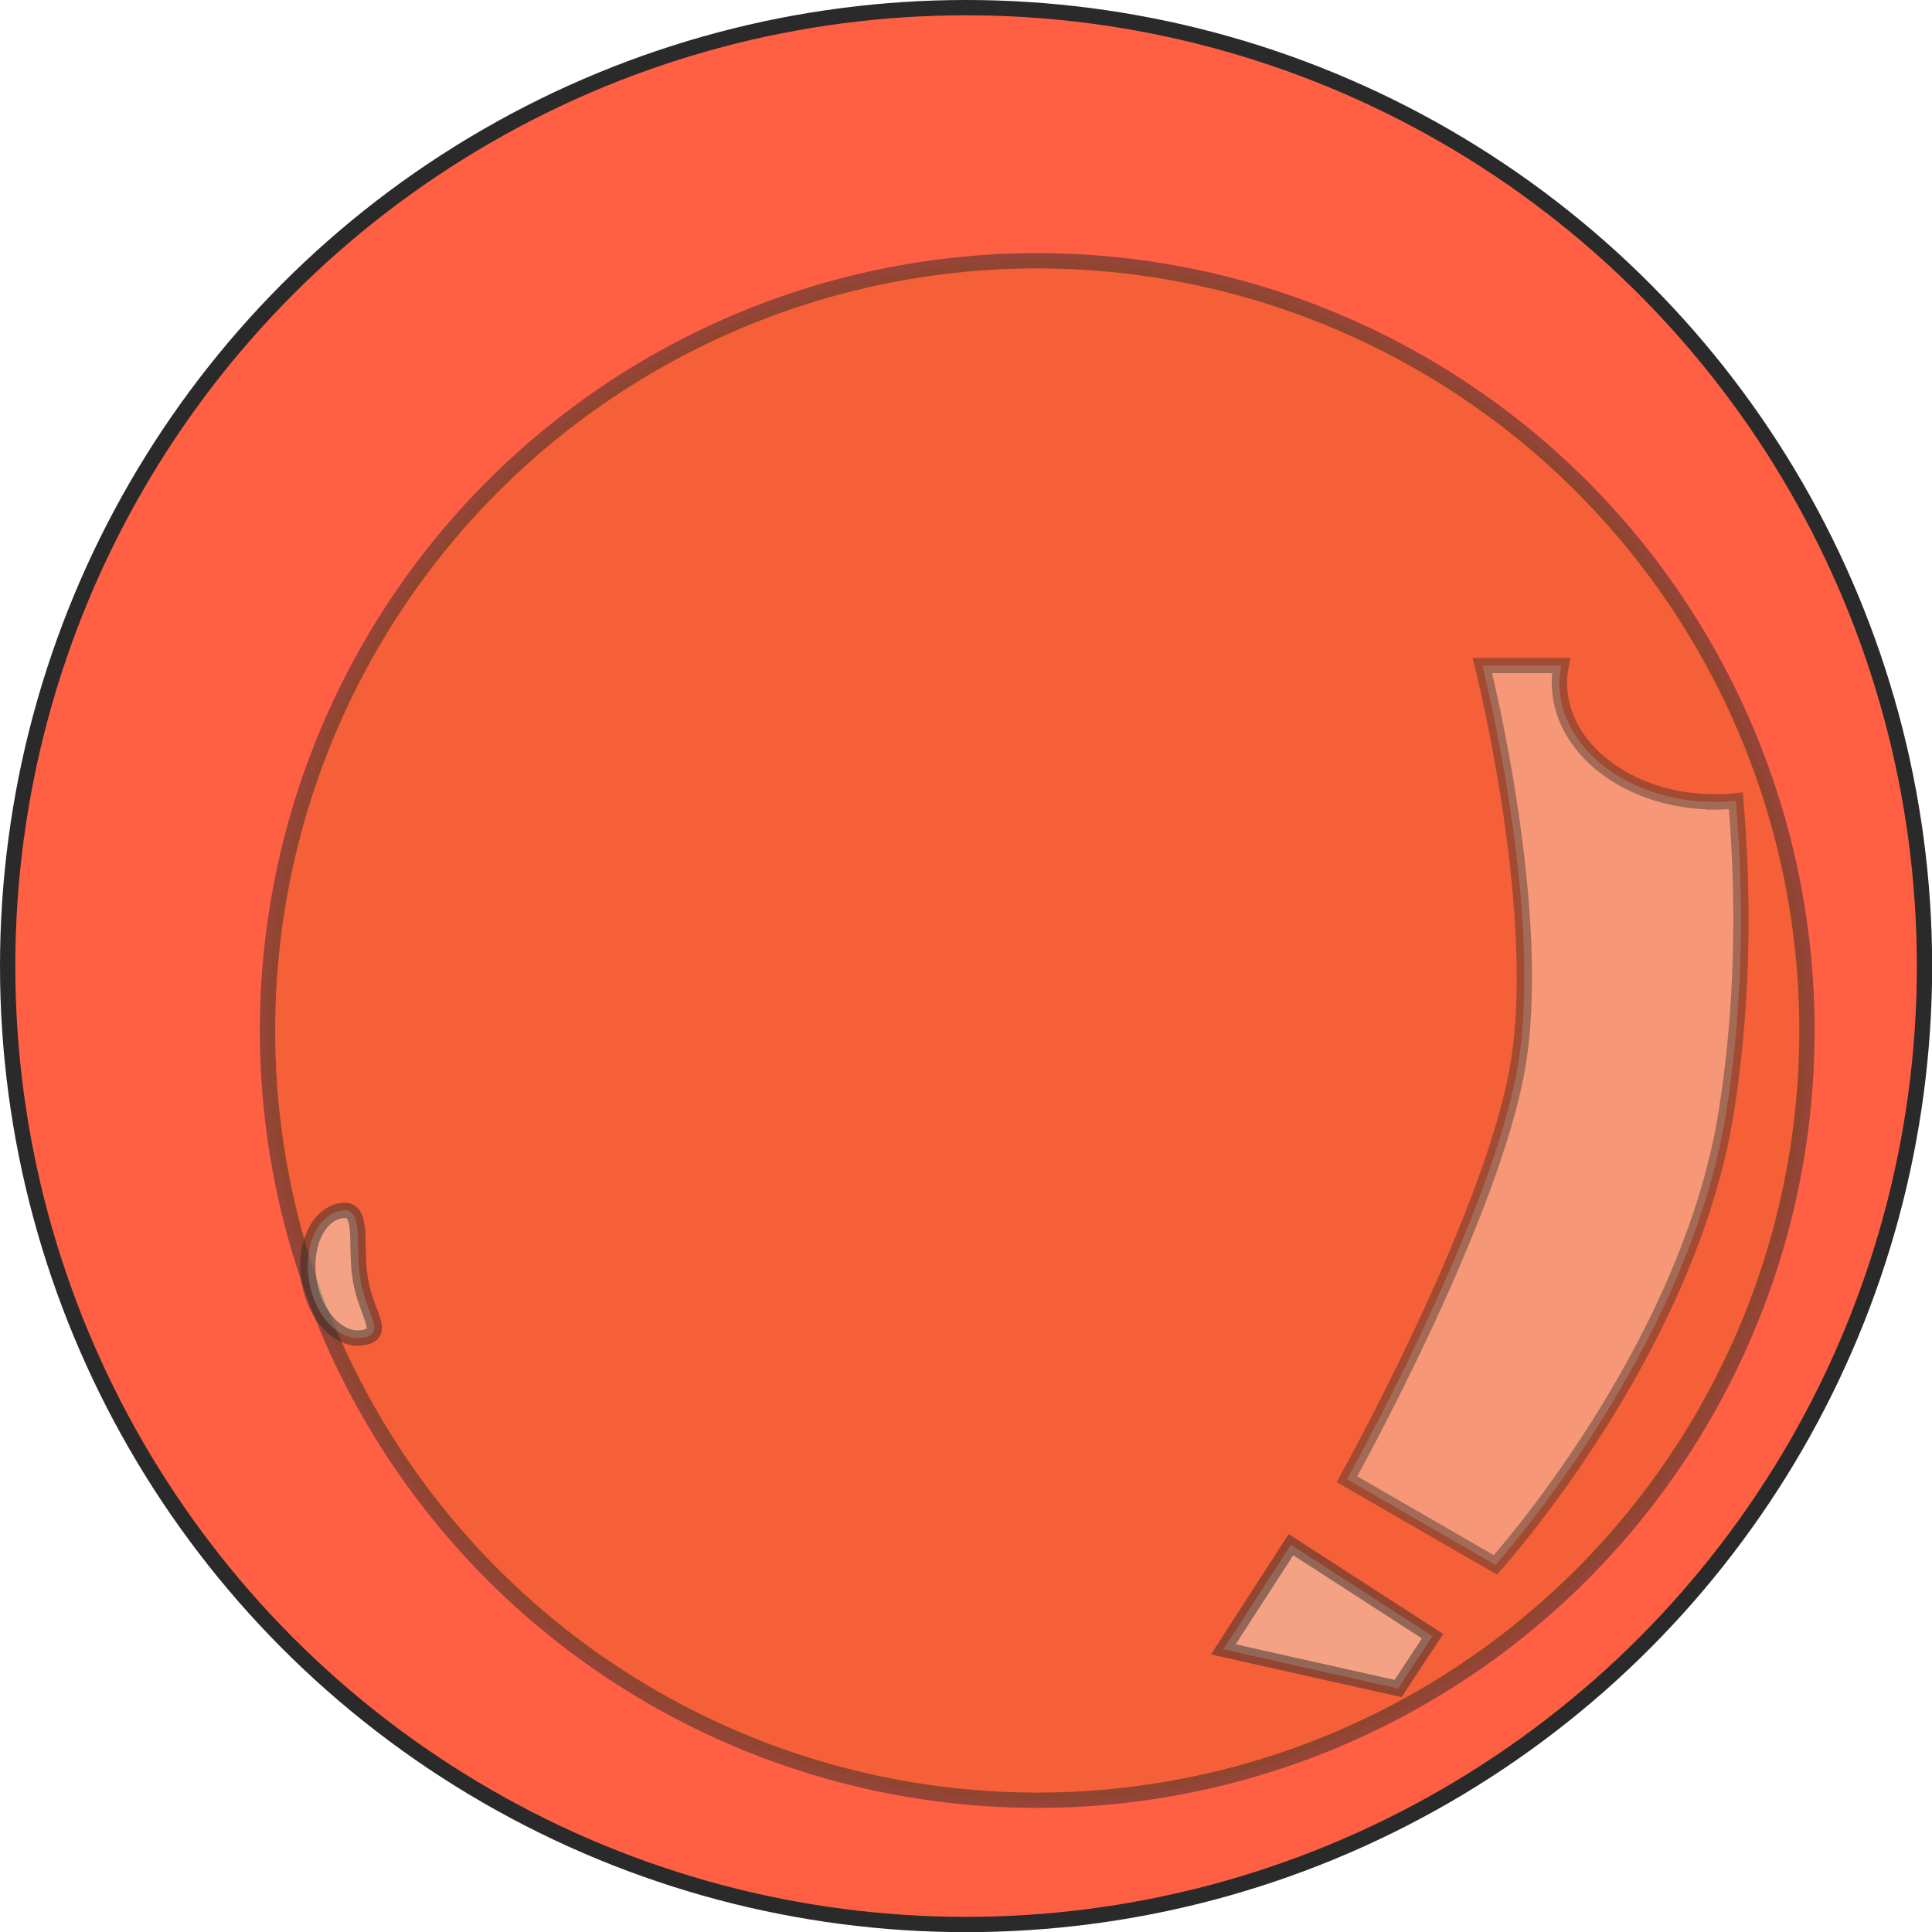 <?xml version="1.0" encoding="UTF-8"?>
<svg id="_圖層_2" data-name="圖層 2" xmlns="http://www.w3.org/2000/svg" viewBox="0 0 126.25 126.25">
  <defs>
    <style>
      .cls-1 {
        opacity: .41;
      }

      .cls-1, .cls-2, .cls-3, .cls-4 {
        stroke: #2b2a2a;
        stroke-miterlimit: 10;
      }

      .cls-1, .cls-4 {
        fill: #f5e7d3;
      }

      .cls-2 {
        fill: #ef602c;
        opacity: .5;
      }

      .cls-3 {
        fill: #ff6044;
      }

      .cls-4 {
        opacity: .49;
      }
    </style>
  </defs>
  <g id="_圖層_1-2" data-name="圖層 1">
    <g>
      <circle class="cls-3" cx="63.13" cy="63.13" r="62.63"/>
      <circle class="cls-2" cx="67.78" cy="67.34" r="50.3"/>
      <path class="cls-4" d="M20.2,83.74c-.39-2.29,.55-4.37,2.1-4.63s.86,2.21,1.25,4.51,1.73,3.53,.17,3.79c-1.55,.27-3.13-1.38-3.52-3.67Z"/>
      <polygon class="cls-4" points="91.36 110.34 79.94 107.78 84.36 100.94 93.61 106.92 91.36 110.34"/>
      <path class="cls-1" d="M112.05,52.4c-5.6,0-10.15-3.49-10.15-7.79,0-.38,.05-.75,.12-1.12h-5.15s4.22,16.71,2.19,26.86-11.04,26.31-11.04,26.31l9.7,5.6s12.58-13.95,15.08-29.56c1.24-7.77,1.09-15.03,.63-20.37-.45,.05-.91,.08-1.38,.08Z"/>
    </g>
  </g>
</svg>